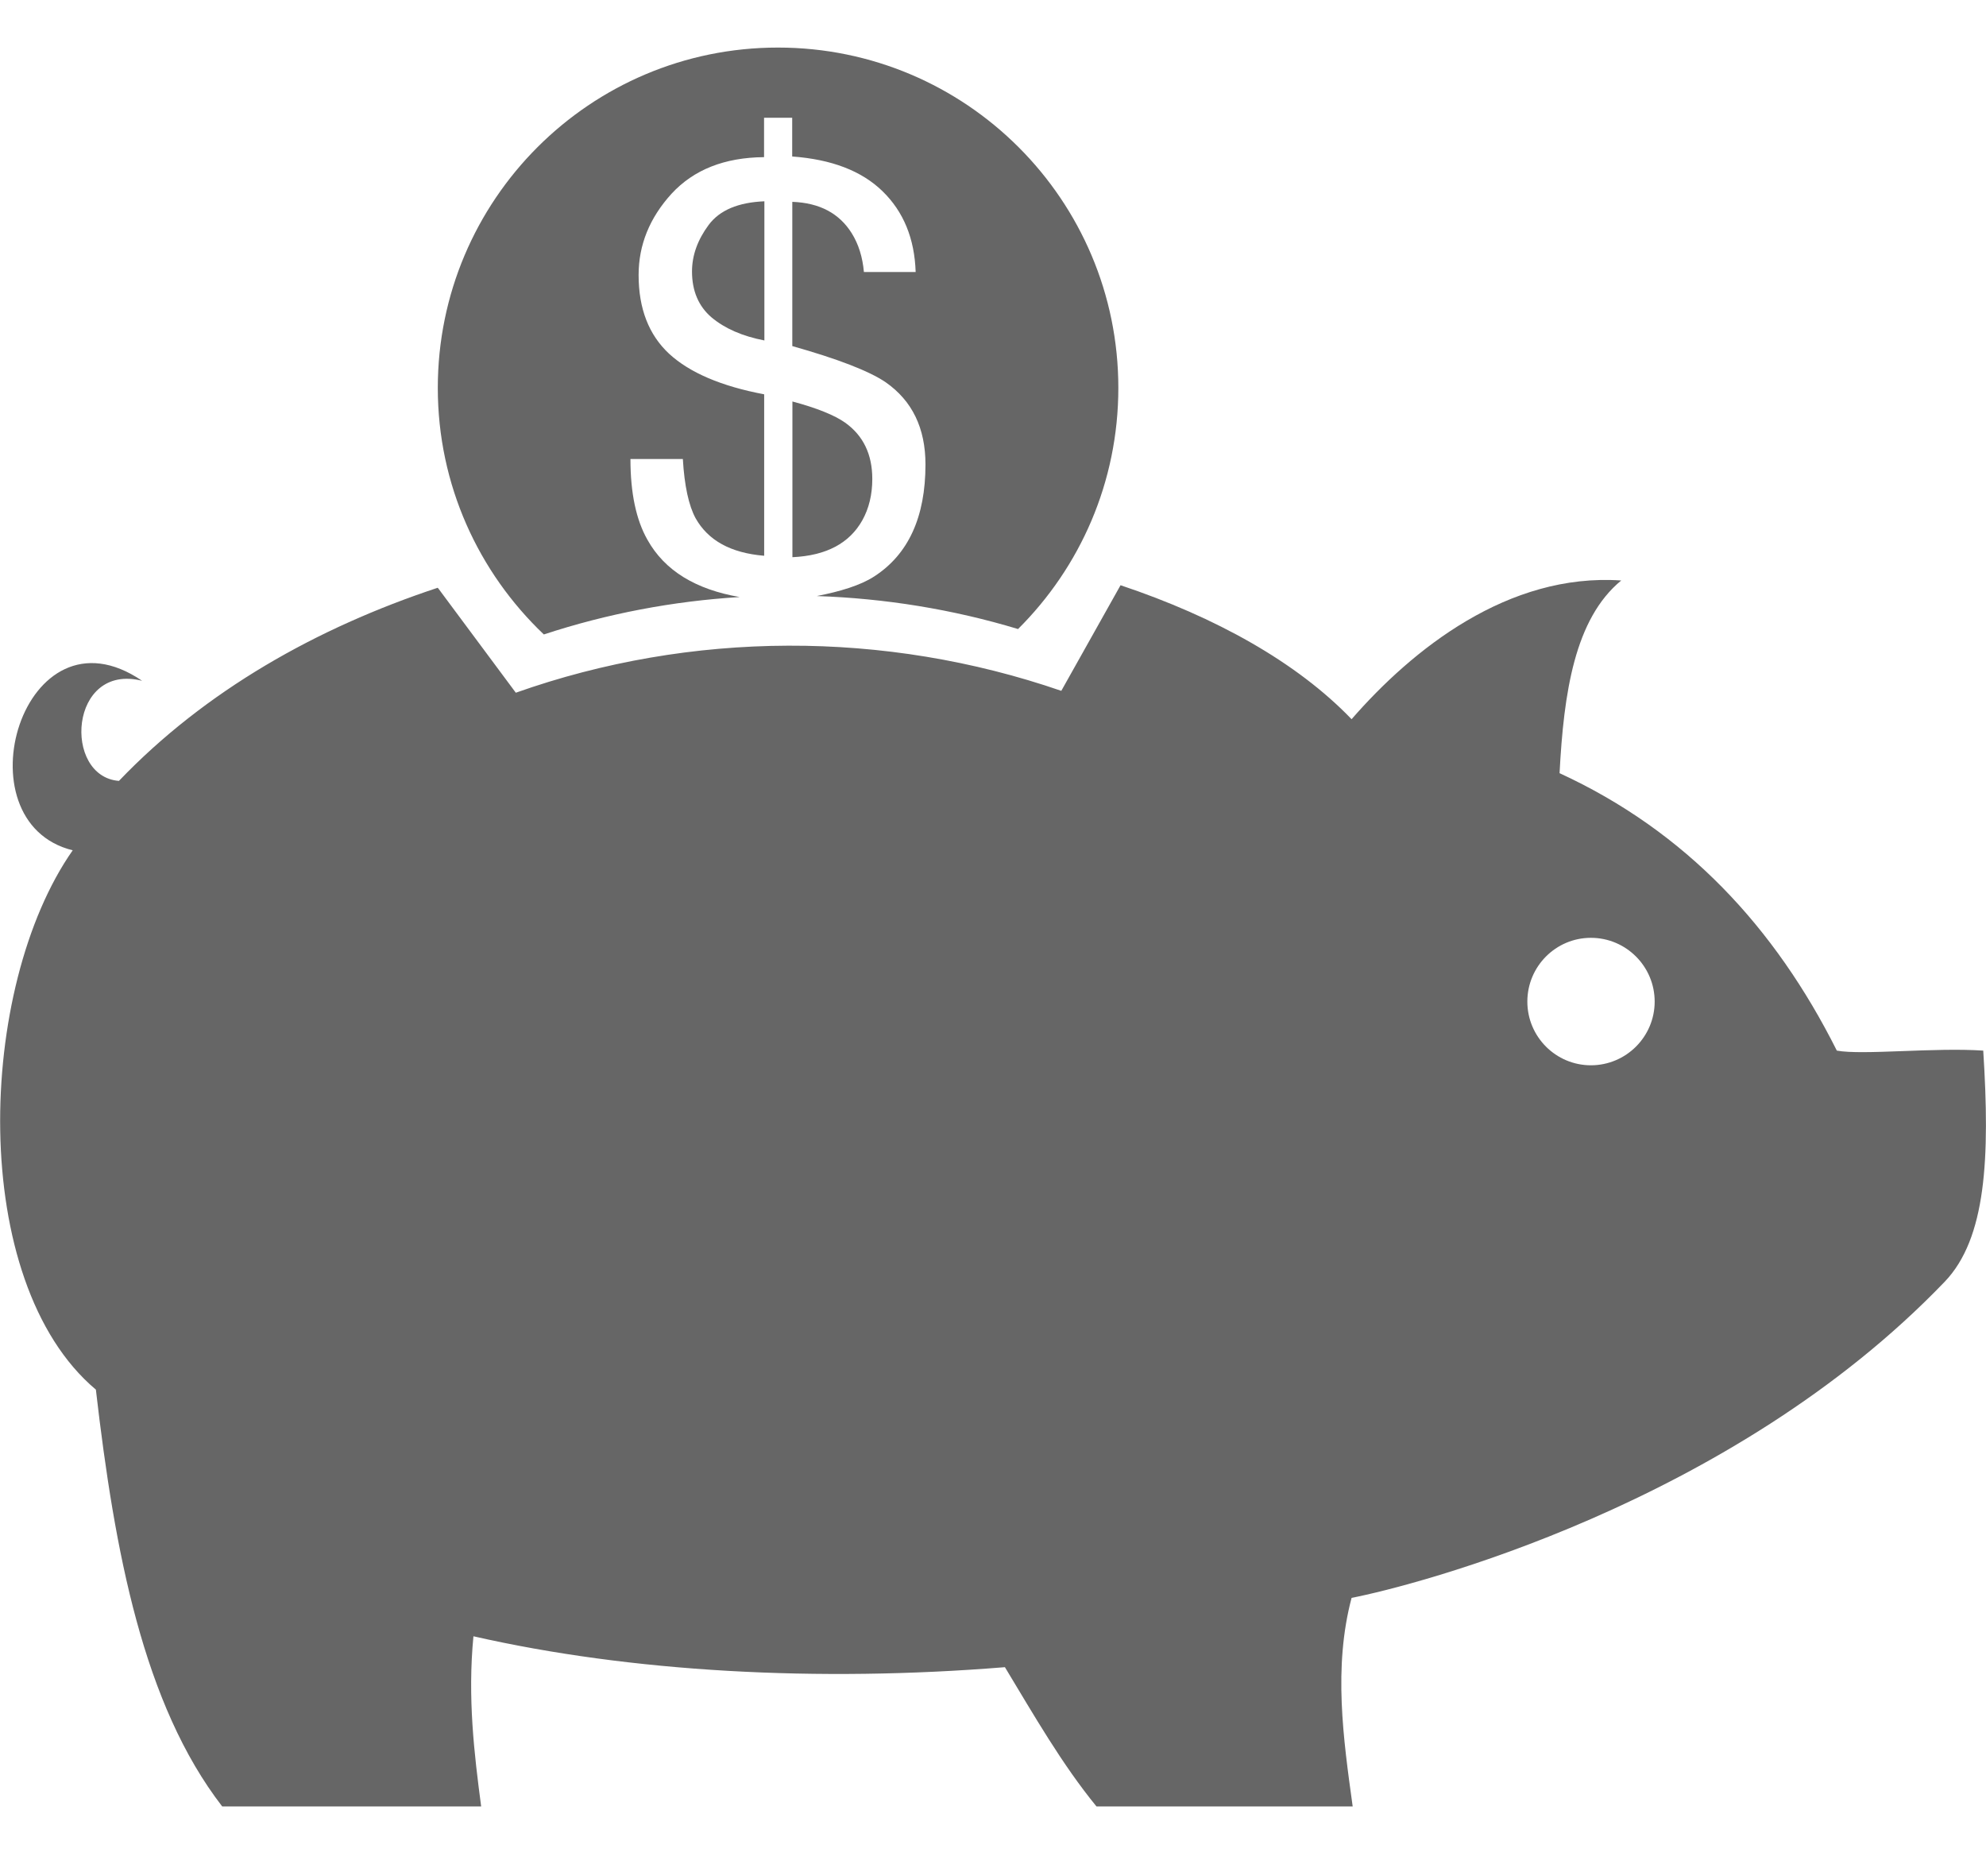 <?xml version="1.0" encoding="UTF-8" standalone="no"?>
<svg width="18px" height="17px" viewBox="0 0 18 17" version="1.1" xmlns="http://www.w3.org/2000/svg" xmlns:xlink="http://www.w3.org/1999/xlink">
    <!-- Generator: Sketch 39.1 (31720) - http://www.bohemiancoding.com/sketch -->
    <title>piggy3</title>
    <desc>Created with Sketch.</desc>
    <defs></defs>
    <g id="Page-1" stroke="none" stroke-width="1" fill="none" fill-rule="evenodd">
        <g id="02_Landing2" transform="translate(-543, -181)" fill="#666666">
            <g id="piggy3" transform="translate(543, 181)">
                <g id="Layer_1">
                    <g id="Group">
                        <path d="M6.704,5.41 C6.309,5.342 6.025,5.173 5.868,4.891 C5.765,4.71 5.714,4.466 5.714,4.159 L6.189,4.159 C6.203,4.403 6.243,4.582 6.304,4.695 C6.417,4.897 6.623,5.011 6.926,5.036 L6.926,3.573 C6.538,3.5 6.251,3.377 6.065,3.206 C5.88,3.034 5.788,2.796 5.788,2.492 C5.788,2.22 5.887,1.975 6.086,1.756 C6.287,1.538 6.566,1.427 6.925,1.424 L6.925,1.067 L7.18,1.067 L7.18,1.418 C7.536,1.444 7.809,1.548 7.999,1.733 C8.189,1.918 8.289,2.161 8.299,2.465 L7.83,2.465 C7.818,2.329 7.781,2.212 7.72,2.114 C7.607,1.933 7.428,1.838 7.181,1.829 L7.181,3.136 C7.595,3.253 7.877,3.362 8.026,3.463 C8.268,3.631 8.388,3.88 8.388,4.209 C8.388,4.685 8.233,5.023 7.924,5.223 C7.798,5.305 7.613,5.36 7.403,5.401 C8.02,5.422 8.635,5.521 9.227,5.7 C9.789,5.141 10.136,4.369 10.136,3.515 C10.136,1.812 8.755,0.431 7.051,0.431 C5.348,0.431 3.968,1.812 3.968,3.515 C3.968,4.395 4.338,5.187 4.929,5.749 C5.504,5.56 6.101,5.447 6.704,5.41 L6.704,5.41 Z" id="Shape"></path>
                        <path d="M6.928,3.085 L6.928,1.824 C6.691,1.834 6.523,1.904 6.423,2.038 C6.323,2.173 6.272,2.313 6.272,2.46 C6.272,2.637 6.332,2.776 6.449,2.876 C6.568,2.976 6.727,3.046 6.928,3.085 Z" id="Shape"></path>
                        <path d="M7.906,4.34 C7.906,4.117 7.824,3.947 7.66,3.83 C7.565,3.763 7.406,3.698 7.182,3.638 L7.182,5.049 C7.488,5.035 7.699,4.923 7.816,4.714 C7.876,4.606 7.906,4.481 7.906,4.34 L7.906,4.34 Z" id="Shape"></path>
                        <path d="M17.626,11.614 C18.002,11.222 18.037,10.493 17.975,9.52 C17.532,9.49 16.879,9.563 16.648,9.52 C16.088,8.404 15.282,7.534 14.135,7.006 C14.173,6.277 14.272,5.607 14.694,5.26 C13.669,5.19 12.803,5.882 12.25,6.517 C11.755,6.002 11.02,5.592 10.156,5.303 L9.619,6.26 C8.02,5.709 6.265,5.714 4.675,6.277 L3.974,5.334 C3.972,5.331 3.969,5.329 3.967,5.326 C2.87,5.689 1.861,6.258 1.078,7.076 C0.567,7.037 0.626,6.002 1.288,6.169 C0.21,5.434 -0.384,7.447 0.659,7.705 C-0.211,8.946 -0.293,11.614 0.869,12.592 C1.039,14.063 1.299,15.443 2.014,16.369 L4.361,16.369 C4.298,15.892 4.237,15.383 4.291,14.827 C5.716,15.151 7.409,15.245 9.108,15.107 C9.371,15.542 9.624,15.985 9.938,16.369 L12.26,16.369 C12.175,15.754 12.083,15.109 12.25,14.479 C12.805,14.371 15.683,13.639 17.626,11.614 L17.626,11.614 Z M14.419,8.498 C14.738,8.498 14.997,8.757 14.997,9.076 C14.997,9.394 14.738,9.653 14.419,9.653 C14.101,9.653 13.843,9.394 13.843,9.076 C13.843,8.757 14.101,8.498 14.419,8.498 L14.419,8.498 Z" id="Shape"></path>
                    </g>
                </g>
            </g>
        </g>
    </g>
</svg>